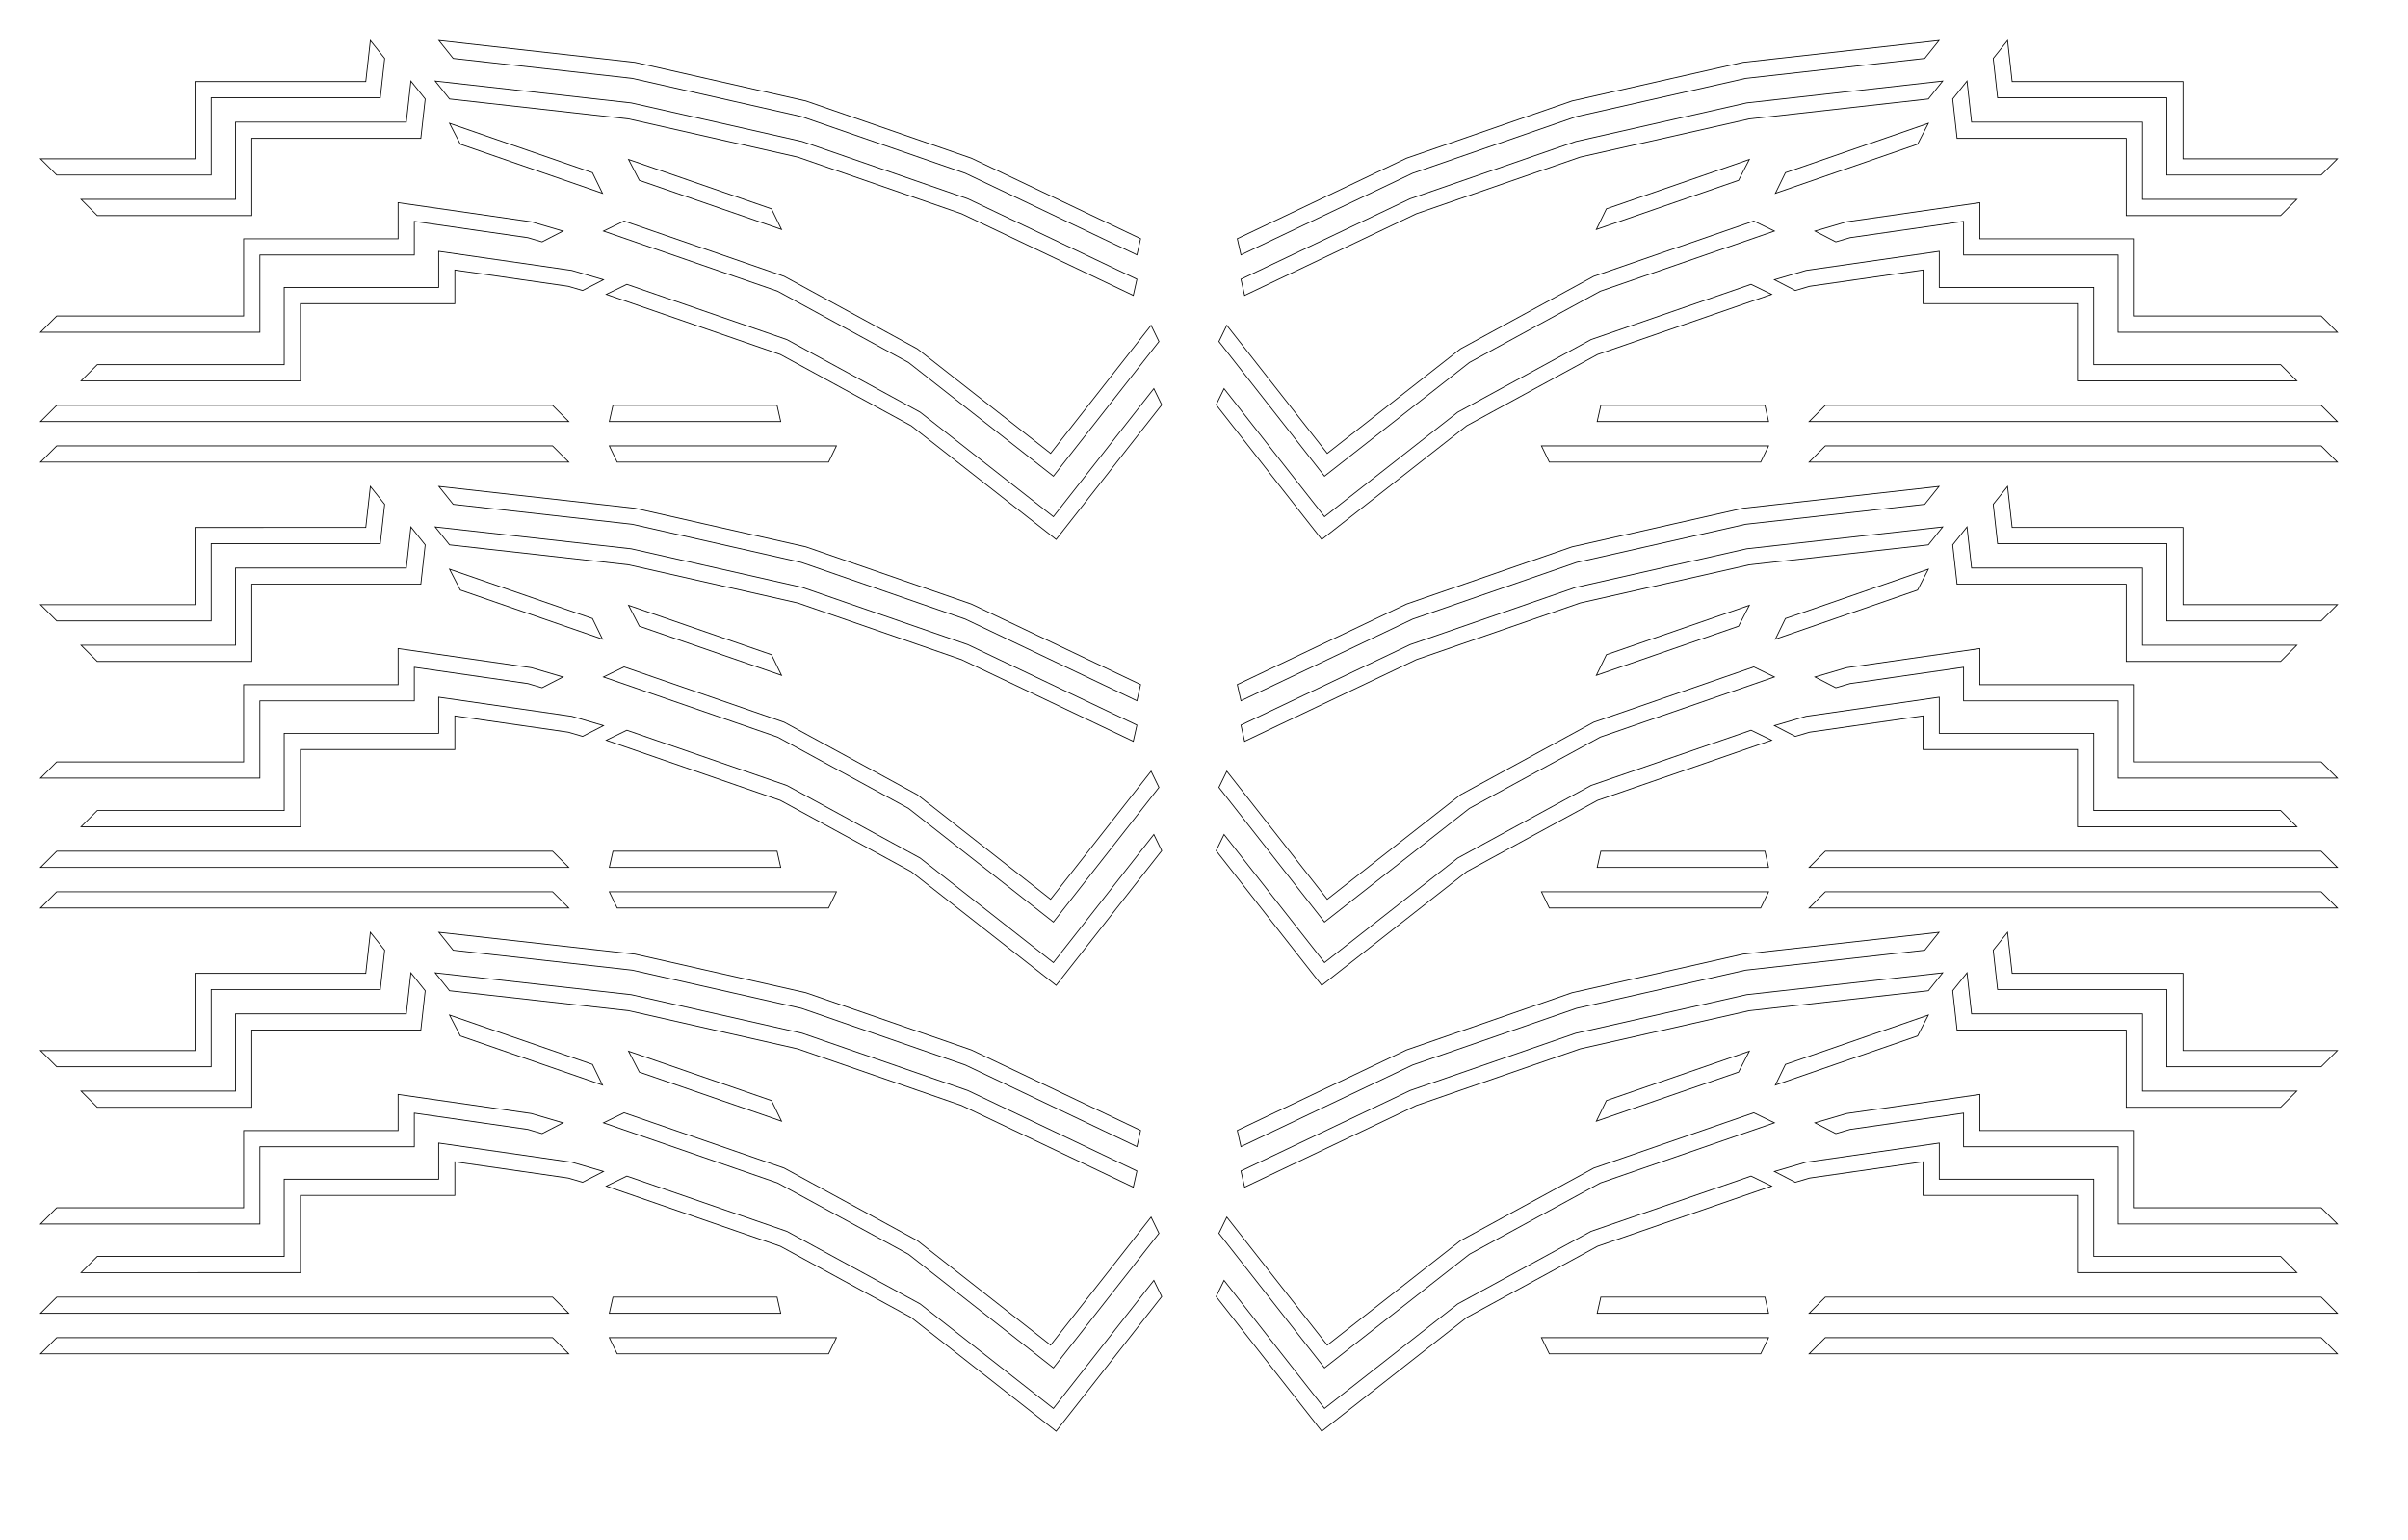<?xml version="1.0" encoding="UTF-8" standalone="no"?>
<!-- Created with Inkscape (http://www.inkscape.org/) -->

<svg
   width="297mm"
   height="190mm"
   viewBox="0 0 297 190"
   version="1.1"
   id="svg1"
   sodipodi:docname="harmony-42-gasket.svg"
   inkscape:version="1.3.2 (091e20e, 2023-11-25)"
   xmlns:inkscape="http://www.inkscape.org/namespaces/inkscape"
   xmlns:sodipodi="http://sodipodi.sourceforge.net/DTD/sodipodi-0.dtd"
   xmlns="http://www.w3.org/2000/svg"
   xmlns:svg="http://www.w3.org/2000/svg">
  <sodipodi:namedview
     id="namedview1"
     pagecolor="#ffffff"
     bordercolor="#000000"
     borderopacity="0.25"
     inkscape:showpageshadow="2"
     inkscape:pageopacity="0.0"
     inkscape:pagecheckerboard="0"
     inkscape:deskcolor="#d1d1d1"
     inkscape:document-units="mm"
     showguides="true"
     showgrid="false"
     inkscape:zoom="0.7071068"
     inkscape:cx="732.56261"
     inkscape:cy="575.5849"
     inkscape:window-width="1632"
     inkscape:window-height="1027"
     inkscape:window-x="298"
     inkscape:window-y="28"
     inkscape:window-maximized="0"
     inkscape:current-layer="layer2">
    <inkscape:grid
       id="grid1"
       units="mm"
       originx="0"
       originy="0"
       spacingx="1"
       spacingy="1"
       empcolor="#0099e5"
       empopacity="0.302"
       color="#0099e5"
       opacity="0.149"
       empspacing="5"
       dotted="false"
       gridanglex="30"
       gridanglez="30"
       visible="false" />
  </sodipodi:namedview>
  <defs
     id="defs1" />
  <g
     inkscape:groupmode="layer"
     id="layer2"
     inkscape:label="Base"
     style="display:inline"
     inkscape:highlight-color="#0000ff">
    <path
       style="fill:none;stroke:#0000ff;stroke-width:0.1;stroke-opacity:1"
       d="m 135.979,230.204 -19.115,-9.092 -20.108,-6.955 -20.755,-4.685 -21.032,-2.344 -0.529,4.749 -20.748,0 v 9.526 l -19.05,-10e-4 -0.084,59.151 h 21.134 v -9.525 l 19.05,-1e-5 -4e-6,-4.609 17.62,2.53 5,1.463 -6.105,17.675 18.874,6.519 16.581,9.034 15.71,12.323 12.991,-16.563 -10.001,-7.844 10.501,-16.366 -9.174,-5.886 9.295,-17.041 -8.376,-4.569 z"
       id="path58"
       sodipodi:nodetypes="ccccccccccccccccccccccccccc"
       inkscape:label="path58" />
    <path
       style="fill:none;stroke:#0000ff;stroke-width:0.1;stroke-opacity:1"
       d="m 162.004,230.204 19.115,-9.092 20.108,-6.955 20.755,-4.685 21.032,-2.344 0.529,4.749 20.748,-10e-6 v 9.526 l 19.05,-0.001 0.084,59.151 h -21.134 v -9.525 l -19.05,-10e-6 v -4.609 l -17.62,2.53 -5,1.463 6.105,17.675 -18.874,6.519 -16.581,9.034 -15.71,12.323 -12.991,-16.563 10.001,-7.844 -10.501,-16.366 9.174,-5.886 -9.295,-17.041 8.376,-4.569 z"
       id="path48"
       sodipodi:nodetypes="ccccccccccccccccccccccccccc" />
  </g>
  <g
     inkscape:groupmode="layer"
     id="layer4"
     inkscape:label="Step"
     style="display:inline"
     inkscape:highlight-color="#ff0000">
    <path
       style="fill:none;stroke:#ff0000;stroke-width:0.1"
       d="m 159.562,230.256 21.175,-10.072 20.209,-6.99 20.867,-4.71 22.082,-2.461 0.541,4.854 h 20.853 v 9.525 h 19.05 v 61.15 h -23.05 v -9.525 h -19.05 v -4.455 l -16.428,2.359 -3.904,1.145 6.089,17.629 -19.74,6.818 -16.434,8.953 -16.433,12.889 -12.391,-15.797 -28.016,0.001 -12.391,15.797 -16.433,-12.889 -16.434,-8.953 -19.74,-6.818 6.089,-17.629 -3.904,-1.145 -16.428,-2.359 v 4.455 H 36.692 v 9.524 h -23.05 v -61.15 h 19.05 v -9.525 h 20.853 l 0.541,-4.854 22.082,2.461 20.867,4.71 20.209,6.99 21.173,10.071 z"
       id="path2"
       sodipodi:nodetypes="ccccccccccccccccccccccccccccccccccccccccccc" />
    <path
       style="fill:none;stroke:#ff0000;stroke-width:0.1;stroke-opacity:1"
       d="m 179.979,218.33 20.419,-7.062 21.084,-4.759 24.18,-2.695 0.564,5.064 h 21.063 v 9.525 h 19.05 v 65.15 h -27.05 v -9.525 h -19.05 v -4.148 l -14.003,2.011 -1.755,0.515 6.057,17.537 -21.473,7.417 -16.141,8.794 -17.875,14.021 -13.024,-16.605 -26.071,7.7e-4 -13.024,16.605 -17.875,-14.021 -16.141,-8.794 -21.473,-7.417 6.057,-17.537 -1.755,-0.515 -14.003,-2.011 v 4.148 h -19.05 v 9.525 H 11.642 v -65.15 h 19.05 v -9.525 h 21.063 l 0.564,-5.064 24.18,2.695 21.084,4.759 20.419,7.062 20.865,9.925 20.243,0 z"
       id="path45"
       sodipodi:nodetypes="ccccccccccccccccccccccccccccccccccccccccccc" />
  </g>
  <g
     inkscape:groupmode="layer"
     id="layer5"
     inkscape:label="Plate"
     style="display:inline"
     inkscape:highlight-color="#00ff00">
    <path
       style="display:inline;fill:none;stroke:#00ff00;stroke-width:0.1;stroke-opacity:1"
       d="m 122.762,318.771 -17.154,-13.455 -16.287,-8.873 -20.607,-7.117 6.073,-17.583 -3.812,-1.118 -14.233,-1.786 3e-6,4.191 -19.05,-10e-6 v 9.524 H 12.642 v -63.15 h 19.05 v -9.525 h 20.958 l 0.553,-4.959 23.131,2.578 20.976,4.735 20.314,7.026 21.02,9.999 20.694,-3.9e-4 21.02,-9.999 20.314,-7.026 20.976,-4.735 23.131,-2.578 0.553,4.959 h 20.958 v 9.525 h 19.05 v 63.15 h -25.05 v -9.524 h -19.05 v -4.191 l -14.233,1.786 -3.812,1.118 6.073,17.583 -20.607,7.117 -16.287,8.873 -17.154,13.455 -12.708,-16.202 -27.044,9.6e-4 z"
       id="path47"
       sodipodi:nodetypes="ccccccccccccccccccccccccccccccccccccccccccc"
       inkscape:label="path56" />
  </g>
  <g
     inkscape:groupmode="layer"
     id="layer1"
     inkscape:label="Poron"
     inkscape:highlight-color="#000000">
    <path
       style="fill:none;stroke:#000000;stroke-width:0.1;stroke-dasharray:none;stroke-opacity:1"
       d="M 70.15,52 68.15,50 H 7 L 5,52 Z"
       id="path3" />
    <path
       style="fill:none;stroke:#000000;stroke-width:0.1;stroke-dasharray:none;stroke-opacity:1"
       d="M 140.227,34.441 139.776,36.441 118.603,26.37 98.394,19.38 77.526,14.67 55.444,12.209 53.678,10 l 24.18,2.695 21.084,4.759 20.419,7.062 z"
       id="path7"
       sodipodi:nodetypes="ccccccccccc" />
    <path
       style="fill:none;stroke:#000000;stroke-width:0.1;stroke-dasharray:none;stroke-opacity:1"
       d="m 47.444,7.209 -0.541,4.855 H 26.05 v 9.525 H 7 L 5,19.589 h 19.05 v -9.525 H 45.113 L 45.678,5 Z"
       id="path74"
       sodipodi:nodetypes="ccccccccccc" />
    <path
       style="fill:none;stroke:#000000;stroke-width:0.1;stroke-dasharray:none;stroke-opacity:1"
       d="M 66.858,29.833 65.103,29.318 51.1,27.308 v 4.148 H 32.05 v 9.525 H 5 L 7,38.98 h 23.05 V 29.455 H 49.1 V 25 l 16.428,2.359 3.904,1.145 z"
       id="path75"
       sodipodi:nodetypes="ccccccccccccccc" />
    <path
       style="fill:none;stroke:#000000;stroke-width:0.1;stroke-dasharray:none;stroke-opacity:1"
       d="m 141.973,40.13 0.973,2 L 129.922,58.735 112.047,44.714 95.906,35.92 74.433,28.504 l 2.543,-1.237 19.74,6.818 16.434,8.953 16.433,12.889 z"
       id="path76"
       sodipodi:nodetypes="ccccccccccc" />
    <path
       style="fill:none;stroke:#000000;stroke-width:0.1;stroke-dasharray:none;stroke-opacity:1"
       d="m 52.444,12.209 -0.541,4.855 H 31.05 v 9.525 H 12 L 10,24.589 h 19.05 v -9.525 H 50.113 L 50.678,10 Z"
       id="path77"
       sodipodi:nodetypes="ccccccccccc" />
    <path
       style="fill:none;stroke:#000000;stroke-width:0.1;stroke-dasharray:none;stroke-opacity:1"
       d="M 140.678,29.441 140.227,31.441 119.054,21.37 98.845,14.38 77.977,9.67 55.895,7.209 54.129,5 l 24.18,2.695 21.084,4.759 20.419,7.062 z"
       id="path79"
       sodipodi:nodetypes="ccccccccccc" />
    <path
       style="fill:none;stroke:#000000;stroke-width:0.1;stroke-dasharray:none;stroke-opacity:1"
       d="M 71.858,35.833 70.103,35.318 56.1,33.308 v 4.148 H 37.05 v 9.525 H 10 l 2,-2 h 23.05 V 35.455 H 54.1 V 31 l 16.428,2.359 3.904,1.145 z"
       id="path80"
       sodipodi:nodetypes="ccccccccccccccc" />
    <path
       style="fill:none;stroke:#000000;stroke-width:0.1;stroke-dasharray:none;stroke-opacity:1"
       d="M 74.311,23.841 56.773,17.784 55.444,15.209 73.073,21.298 Z"
       id="path81"
       sodipodi:nodetypes="ccccc" />
    <path
       style="fill:none;stroke:#000000;stroke-width:0.1;stroke-dasharray:none;stroke-opacity:1"
       d="m 142.313,47.937 0.973,2 L 130.262,66.542 112.386,52.522 96.245,43.728 74.772,36.311 77.316,35.074 l 19.74,6.818 16.434,8.953 16.433,12.889 z"
       id="path82"
       sodipodi:nodetypes="ccccccccccc" />
    <path
       style="fill:none;stroke:#000000;stroke-width:0.1;stroke-dasharray:none;stroke-opacity:1"
       d="M 96.393,28.302 78.856,22.245 77.526,19.67 l 17.629,6.089 z"
       id="path83"
       sodipodi:nodetypes="ccccc" />
    <path
       style="fill:none;stroke:#000000;stroke-width:0.1;stroke-dasharray:none;stroke-opacity:1"
       d="M 70.15,57 68.15,55 H 7 L 5,57 Z"
       id="path84" />
    <path
       style="fill:none;stroke:#000000;stroke-width:0.1;stroke-dasharray:none;stroke-opacity:1"
       d="M 75.601,50 75.15,52 l 21.144,-1e-5 -0.45,-2 z"
       id="path85" />
    <path
       style="fill:none;stroke:#000000;stroke-width:0.1;stroke-dasharray:none;stroke-opacity:1"
       d="m 75.15,55.001 0.973,2 26.071,-8e-4 L 103.166,55 Z"
       id="path86" />
    <path
       style="fill:none;stroke:#000000;stroke-width:0.1;stroke-dasharray:none;stroke-opacity:1"
       d="M 223.136,52 225.136,50 h 61.15 l 2,2 z"
       id="path87" />
    <path
       style="fill:none;stroke:#000000;stroke-width:0.1;stroke-dasharray:none;stroke-opacity:1"
       d="m 153.059,34.441 0.451,2 21.173,-10.071 20.209,-6.99 20.868,-4.71 L 237.842,12.209 239.608,10 l -24.181,2.695 -21.084,4.759 -20.419,7.062 z"
       id="path88"
       sodipodi:nodetypes="ccccccccccc" />
    <path
       style="fill:none;stroke:#000000;stroke-width:0.1;stroke-dasharray:none;stroke-opacity:1"
       d="m 245.842,7.209 0.541,4.855 h 20.853 v 9.525 h 19.05 l 2,-2 h -19.05 v -9.525 H 248.173 L 247.609,5 Z"
       id="path89"
       sodipodi:nodetypes="ccccccccccc" />
    <path
       style="fill:none;stroke:#000000;stroke-width:0.1;stroke-dasharray:none;stroke-opacity:1"
       d="m 226.429,29.833 1.755,-0.515 14.003,-2.011 v 4.148 h 19.05 v 9.525 h 27.05 l -2,-2 h -23.05 V 29.455 H 244.186 V 25 l -16.429,2.359 -3.904,1.145 z"
       id="path90"
       sodipodi:nodetypes="ccccccccccccccc" />
    <path
       style="fill:none;stroke:#000000;stroke-width:0.1;stroke-dasharray:none;stroke-opacity:1"
       d="m 151.312,40.13 -0.973,2 13.024,16.605 17.875,-14.021 16.141,-8.794 21.473,-7.417 -2.543,-1.237 -19.74,6.818 -16.434,8.953 -16.433,12.889 z"
       id="path91"
       sodipodi:nodetypes="ccccccccccc" />
    <path
       style="fill:none;stroke:#000000;stroke-width:0.1;stroke-dasharray:none;stroke-opacity:1"
       d="m 240.842,12.209 0.541,4.855 h 20.853 v 9.525 h 19.05 l 2,-2 h -19.05 v -9.525 H 243.173 L 242.609,10 Z"
       id="path92"
       sodipodi:nodetypes="ccccccccccc" />
    <path
       style="fill:none;stroke:#000000;stroke-width:0.1;stroke-dasharray:none;stroke-opacity:1"
       d="m 152.608,29.441 0.451,2 21.173,-10.071 20.209,-6.99 L 215.309,9.67 237.391,7.209 239.158,5 214.977,7.695 193.893,12.454 173.473,19.516 Z"
       id="path93"
       sodipodi:nodetypes="ccccccccccc" />
    <path
       style="fill:none;stroke:#000000;stroke-width:0.1;stroke-dasharray:none;stroke-opacity:1"
       d="m 221.428,35.833 1.755,-0.515 14.003,-2.011 v 4.148 h 19.05 v 9.525 h 27.05 l -2,-2 h -23.05 V 35.455 H 239.186 V 31 l -16.429,2.359 -3.904,1.145 z"
       id="path94"
       sodipodi:nodetypes="ccccccccccccccc" />
    <path
       style="fill:none;stroke:#000000;stroke-width:0.1;stroke-dasharray:none;stroke-opacity:1"
       d="M 218.976,23.841 236.513,17.784 237.842,15.209 220.213,21.298 Z"
       id="path95"
       sodipodi:nodetypes="ccccc" />
    <path
       style="fill:none;stroke:#000000;stroke-width:0.1;stroke-dasharray:none;stroke-opacity:1"
       d="M 150.973,47.937 150,49.937 l 13.024,16.605 17.875,-14.021 16.141,-8.794 21.473,-7.417 -2.543,-1.237 -19.74,6.818 -16.434,8.953 -16.433,12.889 z"
       id="path96"
       sodipodi:nodetypes="ccccccccccc" />
    <path
       style="fill:none;stroke:#000000;stroke-width:0.1;stroke-dasharray:none;stroke-opacity:1"
       d="M 196.893,28.302 214.431,22.245 215.76,19.67 198.131,25.759 Z"
       id="path97"
       sodipodi:nodetypes="ccccc" />
    <path
       style="fill:none;stroke:#000000;stroke-width:0.1;stroke-dasharray:none;stroke-opacity:1"
       d="M 223.136,57 225.136,55 h 61.15 l 2,2 z"
       id="path98" />
    <path
       style="fill:none;stroke:#000000;stroke-width:0.1;stroke-dasharray:none;stroke-opacity:1"
       d="m 217.685,50 0.451,2 -21.144,-1e-5 0.45,-2 z"
       id="path99" />
    <path
       style="fill:none;stroke:#000000;stroke-width:0.1;stroke-dasharray:none;stroke-opacity:1"
       d="M 218.136,55.001 217.163,57.001 191.092,57 190.12,55 Z"
       id="path100" />
    <path
       style="fill:none;stroke:#000000;stroke-width:0.1;stroke-dasharray:none;stroke-opacity:1"
       d="m 138.869,228.256 -0.451,2 -21.173,-10.071 -20.209,-6.99 -20.867,-4.71 -22.082,-2.461 -1.766,-2.209 24.18,2.695 21.084,4.759 20.419,7.062 z"
       id="path101"
       sodipodi:nodetypes="ccccccccccc" />
    <path
       style="fill:none;stroke:#000000;stroke-width:0.1;stroke-dasharray:none;stroke-opacity:1"
       d="m 54.086,206.024 -0.541,4.854 H 32.692 v 9.525 H 13.642 l -2,-2 h 19.05 v -9.525 h 21.063 l 0.564,-5.064 z"
       id="path102"
       sodipodi:nodetypes="ccccccccccc" />
    <path
       style="fill:none;stroke:#000000;stroke-width:0.1;stroke-dasharray:none;stroke-opacity:1"
       d="m 11.642,283.553 2,-2 v -61.15 l -2,-2 z"
       id="path103" />
    <path
       style="fill:none;stroke:#000000;stroke-width:0.1;stroke-dasharray:none;stroke-opacity:1"
       d="m 73.5,272.407 -1.755,-0.515 -14.003,-2.011 v 4.148 h -19.05 v 9.525 H 11.642 l 2,-2 h 23.05 v -9.524 h 19.05 v -4.455 l 16.428,2.359 3.904,1.145 z"
       id="path104"
       sodipodi:nodetypes="ccccccccccccccc" />
    <path
       style="fill:none;stroke:#000000;stroke-width:0.1;stroke-dasharray:none;stroke-opacity:1"
       d="m 67.442,289.944 6.057,-17.537 2.575,-1.329 -6.089,17.629 z"
       id="path105"
       sodipodi:nodetypes="ccccc" />
    <path
       style="fill:none;stroke:#000000;stroke-width:0.1;stroke-dasharray:none;stroke-opacity:1"
       d="m 134.983,301.57 0.973,2 -13.024,16.605 -17.875,-14.021 -16.141,-8.794 -21.473,-7.417 2.543,-1.237 19.74,6.818 16.434,8.953 16.433,12.889 z"
       id="path106"
       sodipodi:nodetypes="ccccccccccc" />
    <path
       style="fill:none;stroke:#000000;stroke-width:0.1;stroke-dasharray:none;stroke-opacity:1"
       d="m 138.87,228.257 -0.451,2 21.144,-1e-5 -0.45,-2 z"
       id="path107" />
    <path
       style="fill:none;stroke:#000000;stroke-width:0.1;stroke-dasharray:none;stroke-opacity:1"
       d="m 134.983,301.57 0.973,2 26.071,-8e-4 0.973,-2 z"
       id="path108" />
    <path
       style="fill:none;stroke:#000000;stroke-width:0.1;stroke-dasharray:none;stroke-opacity:1"
       d="M 70.15,107 68.15,105 H 7 L 5,107 Z"
       id="path164" />
    <path
       style="fill:none;stroke:#000000;stroke-width:0.1;stroke-dasharray:none;stroke-opacity:1"
       d="M 140.227,89.441 139.776,91.441 118.603,81.37 98.394,74.38 77.526,69.67 55.444,67.209 53.678,65 l 24.18,2.695 21.084,4.759 20.419,7.062 z"
       id="path165"
       sodipodi:nodetypes="ccccccccccc" />
    <path
       style="fill:none;stroke:#000000;stroke-width:0.1;stroke-dasharray:none;stroke-opacity:1"
       d="m 47.444,62.209 -0.541,4.855 H 26.05 v 9.525 H 7 L 5,74.589 h 19.05 v -9.525 H 45.113 L 45.678,60 Z"
       id="path166"
       sodipodi:nodetypes="ccccccccccc" />
    <path
       style="fill:none;stroke:#000000;stroke-width:0.1;stroke-dasharray:none;stroke-opacity:1"
       d="M 66.858,84.833 65.103,84.318 51.1,82.308 v 4.148 H 32.05 v 9.525 H 5 L 7,93.98 h 23.05 V 84.455 H 49.1 V 80 l 16.428,2.359 3.904,1.145 z"
       id="path167"
       sodipodi:nodetypes="ccccccccccccccc" />
    <path
       style="fill:none;stroke:#000000;stroke-width:0.1;stroke-dasharray:none;stroke-opacity:1"
       d="m 141.973,95.13 0.973,2 -13.024,16.605 L 112.047,99.714 95.906,90.92 74.433,83.504 l 2.543,-1.237 19.74,6.818 16.434,8.953 16.433,12.889 z"
       id="path168"
       sodipodi:nodetypes="ccccccccccc" />
    <path
       style="fill:none;stroke:#000000;stroke-width:0.1;stroke-dasharray:none;stroke-opacity:1"
       d="m 52.444,67.209 -0.541,4.855 H 31.05 v 9.525 H 12 L 10,79.589 h 19.05 v -9.525 H 50.113 L 50.678,65 Z"
       id="path169"
       sodipodi:nodetypes="ccccccccccc" />
    <path
       style="fill:none;stroke:#000000;stroke-width:0.1;stroke-dasharray:none;stroke-opacity:1"
       d="M 140.678,84.441 140.227,86.441 119.054,76.37 98.845,69.38 77.977,64.67 55.895,62.209 54.129,60 l 24.18,2.695 21.084,4.759 20.419,7.062 z"
       id="path170"
       sodipodi:nodetypes="ccccccccccc" />
    <path
       style="fill:none;stroke:#000000;stroke-width:0.1;stroke-dasharray:none;stroke-opacity:1"
       d="M 71.858,90.833 70.103,90.318 56.1,88.308 v 4.148 H 37.05 v 9.525 H 10 l 2,-2 h 23.05 V 90.455 H 54.1 V 86 l 16.428,2.359 3.904,1.145 z"
       id="path171"
       sodipodi:nodetypes="ccccccccccccccc" />
    <path
       style="fill:none;stroke:#000000;stroke-width:0.1;stroke-dasharray:none;stroke-opacity:1"
       d="M 74.311,78.841 56.773,72.784 55.444,70.209 73.073,76.298 Z"
       id="path172"
       sodipodi:nodetypes="ccccc" />
    <path
       style="fill:none;stroke:#000000;stroke-width:0.1;stroke-dasharray:none;stroke-opacity:1"
       d="m 142.313,102.937 0.973,2 -13.024,16.605 L 112.386,107.522 96.245,98.728 74.772,91.311 77.316,90.074 l 19.74,6.818 16.434,8.953 16.433,12.889 z"
       id="path173"
       sodipodi:nodetypes="ccccccccccc" />
    <path
       style="fill:none;stroke:#000000;stroke-width:0.1;stroke-dasharray:none;stroke-opacity:1"
       d="M 96.393,83.302 78.856,77.245 77.526,74.67 l 17.629,6.089 z"
       id="path174"
       sodipodi:nodetypes="ccccc" />
    <path
       style="fill:none;stroke:#000000;stroke-width:0.1;stroke-dasharray:none;stroke-opacity:1"
       d="M 70.15,112 68.15,110 H 7 L 5,112 Z"
       id="path175" />
    <path
       style="fill:none;stroke:#000000;stroke-width:0.1;stroke-dasharray:none;stroke-opacity:1"
       d="m 75.601,105 -0.451,2 21.144,-1e-5 -0.45,-2 z"
       id="path176" />
    <path
       style="fill:none;stroke:#000000;stroke-width:0.1;stroke-dasharray:none;stroke-opacity:1"
       d="m 75.15,110.001 0.973,2 26.071,-8e-4 0.973,-2 z"
       id="path177" />
    <path
       style="fill:none;stroke:#000000;stroke-width:0.1;stroke-dasharray:none;stroke-opacity:1"
       d="M 223.136,107 225.136,105 h 61.15 l 2,2 z"
       id="path178" />
    <path
       style="fill:none;stroke:#000000;stroke-width:0.1;stroke-dasharray:none;stroke-opacity:1"
       d="m 153.059,89.441 0.451,2 21.173,-10.071 20.209,-6.99 20.868,-4.71 L 237.842,67.209 239.608,65 l -24.181,2.695 -21.084,4.759 -20.419,7.062 z"
       id="path179"
       sodipodi:nodetypes="ccccccccccc" />
    <path
       style="fill:none;stroke:#000000;stroke-width:0.1;stroke-dasharray:none;stroke-opacity:1"
       d="m 245.842,62.209 0.541,4.855 h 20.853 v 9.525 h 19.05 l 2,-2 h -19.05 v -9.525 H 248.173 L 247.609,60 Z"
       id="path180"
       sodipodi:nodetypes="ccccccccccc" />
    <path
       style="fill:none;stroke:#000000;stroke-width:0.1;stroke-dasharray:none;stroke-opacity:1"
       d="m 226.429,84.833 1.755,-0.515 14.003,-2.011 v 4.148 h 19.05 v 9.525 h 27.05 l -2,-2 h -23.05 V 84.455 H 244.186 V 80 l -16.429,2.359 -3.904,1.145 z"
       id="path181"
       sodipodi:nodetypes="ccccccccccccccc" />
    <path
       style="fill:none;stroke:#000000;stroke-width:0.1;stroke-dasharray:none;stroke-opacity:1"
       d="m 151.312,95.13 -0.973,2 13.024,16.605 17.875,-14.021 16.141,-8.794 21.473,-7.417 -2.543,-1.237 -19.74,6.818 -16.434,8.953 -16.433,12.889 z"
       id="path182"
       sodipodi:nodetypes="ccccccccccc" />
    <path
       style="fill:none;stroke:#000000;stroke-width:0.1;stroke-dasharray:none;stroke-opacity:1"
       d="m 240.842,67.209 0.541,4.855 h 20.853 v 9.525 h 19.05 l 2,-2 h -19.05 v -9.525 H 243.173 L 242.609,65 Z"
       id="path183"
       sodipodi:nodetypes="ccccccccccc" />
    <path
       style="fill:none;stroke:#000000;stroke-width:0.1;stroke-dasharray:none;stroke-opacity:1"
       d="m 152.608,84.441 0.451,2 21.173,-10.071 20.209,-6.99 20.868,-4.71 22.082,-2.461 L 239.158,60 l -24.181,2.695 -21.084,4.759 -20.419,7.062 z"
       id="path184"
       sodipodi:nodetypes="ccccccccccc" />
    <path
       style="fill:none;stroke:#000000;stroke-width:0.1;stroke-dasharray:none;stroke-opacity:1"
       d="m 221.428,90.833 1.755,-0.515 14.003,-2.011 v 4.148 h 19.05 v 9.525 h 27.05 l -2,-2 h -23.05 V 90.455 H 239.186 V 86 l -16.429,2.359 -3.904,1.145 z"
       id="path185"
       sodipodi:nodetypes="ccccccccccccccc" />
    <path
       style="fill:none;stroke:#000000;stroke-width:0.1;stroke-dasharray:none;stroke-opacity:1"
       d="M 218.976,78.841 236.513,72.784 237.842,70.209 220.213,76.298 Z"
       id="path186"
       sodipodi:nodetypes="ccccc" />
    <path
       style="fill:none;stroke:#000000;stroke-width:0.1;stroke-dasharray:none;stroke-opacity:1"
       d="M 150.973,102.937 150,104.937 l 13.024,16.605 17.875,-14.021 16.141,-8.794 21.473,-7.417 -2.543,-1.237 -19.74,6.818 -16.434,8.953 -16.433,12.889 z"
       id="path187"
       sodipodi:nodetypes="ccccccccccc" />
    <path
       style="fill:none;stroke:#000000;stroke-width:0.1;stroke-dasharray:none;stroke-opacity:1"
       d="M 196.893,83.302 214.431,77.245 215.76,74.67 198.131,80.759 Z"
       id="path188"
       sodipodi:nodetypes="ccccc" />
    <path
       style="fill:none;stroke:#000000;stroke-width:0.1;stroke-dasharray:none;stroke-opacity:1"
       d="M 223.136,112 225.136,110 h 61.15 l 2,2 z"
       id="path189" />
    <path
       style="fill:none;stroke:#000000;stroke-width:0.1;stroke-dasharray:none;stroke-opacity:1"
       d="m 217.685,105 0.451,2 -21.144,-1e-5 0.45,-2 z"
       id="path190" />
    <path
       style="fill:none;stroke:#000000;stroke-width:0.1;stroke-dasharray:none;stroke-opacity:1"
       d="m 218.136,110.001 -0.973,2 -26.071,-8e-4 L 190.12,110 Z"
       id="path191" />
    <path
       style="fill:none;stroke:#000000;stroke-width:0.1;stroke-dasharray:none;stroke-opacity:1"
       d="M 70.15,162 68.15,160 H 7 L 5,162 Z"
       id="path192" />
    <path
       style="fill:none;stroke:#000000;stroke-width:0.1;stroke-dasharray:none;stroke-opacity:1"
       d="M 140.227,144.441 139.776,146.441 118.603,136.37 98.394,129.38 77.526,124.67 55.444,122.209 53.678,120 l 24.18,2.695 21.084,4.759 20.419,7.062 z"
       id="path193"
       sodipodi:nodetypes="ccccccccccc" />
    <path
       style="fill:none;stroke:#000000;stroke-width:0.1;stroke-dasharray:none;stroke-opacity:1"
       d="m 47.444,117.209 -0.541,4.854 H 26.05 v 9.525 H 7 L 5,129.589 h 19.05 v -9.525 H 45.113 L 45.678,115 Z"
       id="path194"
       sodipodi:nodetypes="ccccccccccc" />
    <path
       style="fill:none;stroke:#000000;stroke-width:0.1;stroke-dasharray:none;stroke-opacity:1"
       d="M 66.858,139.833 65.103,139.318 51.1,137.308 v 4.148 H 32.05 v 9.525 H 5 l 2,-2 h 23.05 v -9.524 H 49.1 V 135 l 16.428,2.359 3.904,1.145 z"
       id="path195"
       sodipodi:nodetypes="ccccccccccccccc" />
    <path
       style="fill:none;stroke:#000000;stroke-width:0.1;stroke-dasharray:none;stroke-opacity:1"
       d="m 141.973,150.13 0.973,2 -13.024,16.605 -17.875,-14.021 -16.141,-8.794 -21.473,-7.417 2.543,-1.237 19.74,6.818 16.434,8.953 16.433,12.889 z"
       id="path196"
       sodipodi:nodetypes="ccccccccccc" />
    <path
       style="fill:none;stroke:#000000;stroke-width:0.1;stroke-dasharray:none;stroke-opacity:1"
       d="m 52.444,122.209 -0.541,4.854 H 31.05 v 9.525 H 12 l -2,-2 h 19.05 v -9.525 H 50.113 L 50.678,120 Z"
       id="path197"
       sodipodi:nodetypes="ccccccccccc" />
    <path
       style="fill:none;stroke:#000000;stroke-width:0.1;stroke-dasharray:none;stroke-opacity:1"
       d="M 140.678,139.441 140.227,141.441 119.054,131.37 98.845,124.38 77.977,119.67 55.895,117.209 54.129,115 l 24.18,2.695 21.084,4.759 20.419,7.062 z"
       id="path198"
       sodipodi:nodetypes="ccccccccccc" />
    <path
       style="fill:none;stroke:#000000;stroke-width:0.1;stroke-dasharray:none;stroke-opacity:1"
       d="M 71.858,145.833 70.103,145.318 56.1,143.308 v 4.148 H 37.05 v 9.525 H 10 l 2,-2 h 23.05 v -9.524 H 54.1 V 141 l 16.428,2.359 3.904,1.145 z"
       id="path199"
       sodipodi:nodetypes="ccccccccccccccc" />
    <path
       style="fill:none;stroke:#000000;stroke-width:0.1;stroke-dasharray:none;stroke-opacity:1"
       d="m 74.311,133.841 -17.537,-6.057 -1.329,-2.575 17.629,6.089 z"
       id="path200"
       sodipodi:nodetypes="ccccc" />
    <path
       style="fill:none;stroke:#000000;stroke-width:0.1;stroke-dasharray:none;stroke-opacity:1"
       d="m 142.313,157.937 0.973,2 -13.024,16.605 -17.875,-14.021 -16.141,-8.794 -21.473,-7.417 2.543,-1.237 19.74,6.818 16.434,8.953 16.433,12.889 z"
       id="path201"
       sodipodi:nodetypes="ccccccccccc" />
    <path
       style="fill:none;stroke:#000000;stroke-width:0.1;stroke-dasharray:none;stroke-opacity:1"
       d="m 96.393,138.302 -17.537,-6.057 -1.329,-2.575 17.629,6.089 z"
       id="path202"
       sodipodi:nodetypes="ccccc" />
    <path
       style="fill:none;stroke:#000000;stroke-width:0.1;stroke-dasharray:none;stroke-opacity:1"
       d="M 70.15,167 68.15,165 H 7 L 5,167 Z"
       id="path203" />
    <path
       style="fill:none;stroke:#000000;stroke-width:0.1;stroke-dasharray:none;stroke-opacity:1"
       d="m 75.601,160 -0.451,2 21.144,-10e-6 -0.45,-2 z"
       id="path204" />
    <path
       style="fill:none;stroke:#000000;stroke-width:0.1;stroke-dasharray:none;stroke-opacity:1"
       d="m 75.15,165.001 0.973,2 26.071,-8e-4 0.973,-2 z"
       id="path205" />
    <path
       style="fill:none;stroke:#000000;stroke-width:0.1;stroke-dasharray:none;stroke-opacity:1"
       d="M 223.136,162 225.136,160 h 61.15 l 2,2 z"
       id="path206" />
    <path
       style="fill:none;stroke:#000000;stroke-width:0.1;stroke-dasharray:none;stroke-opacity:1"
       d="m 153.059,144.441 0.451,2 21.173,-10.071 20.209,-6.99 20.868,-4.71 22.082,-2.461 1.766,-2.209 -24.181,2.695 -21.084,4.759 -20.419,7.062 z"
       id="path207"
       sodipodi:nodetypes="ccccccccccc" />
    <path
       style="fill:none;stroke:#000000;stroke-width:0.1;stroke-dasharray:none;stroke-opacity:1"
       d="m 245.842,117.209 0.541,4.854 h 20.853 v 9.525 h 19.05 l 2,-2 h -19.05 v -9.525 H 248.173 L 247.609,115 Z"
       id="path208"
       sodipodi:nodetypes="ccccccccccc" />
    <path
       style="fill:none;stroke:#000000;stroke-width:0.1;stroke-dasharray:none;stroke-opacity:1"
       d="m 226.429,139.833 1.755,-0.515 14.003,-2.011 v 4.148 h 19.05 v 9.525 h 27.05 l -2,-2 h -23.05 v -9.524 H 244.186 V 135 l -16.429,2.359 -3.904,1.145 z"
       id="path209"
       sodipodi:nodetypes="ccccccccccccccc" />
    <path
       style="fill:none;stroke:#000000;stroke-width:0.1;stroke-dasharray:none;stroke-opacity:1"
       d="m 151.312,150.13 -0.973,2 13.024,16.605 17.875,-14.021 16.141,-8.794 21.473,-7.417 -2.543,-1.237 -19.74,6.818 -16.434,8.953 -16.433,12.889 z"
       id="path210"
       sodipodi:nodetypes="ccccccccccc" />
    <path
       style="fill:none;stroke:#000000;stroke-width:0.1;stroke-dasharray:none;stroke-opacity:1"
       d="m 240.842,122.209 0.541,4.854 h 20.853 v 9.525 h 19.05 l 2,-2 h -19.05 v -9.525 H 243.173 L 242.609,120 Z"
       id="path211"
       sodipodi:nodetypes="ccccccccccc" />
    <path
       style="fill:none;stroke:#000000;stroke-width:0.1;stroke-dasharray:none;stroke-opacity:1"
       d="m 152.608,139.441 0.451,2 21.173,-10.071 20.209,-6.99 20.868,-4.71 22.082,-2.461 1.766,-2.209 -24.181,2.695 -21.084,4.759 -20.419,7.062 z"
       id="path212"
       sodipodi:nodetypes="ccccccccccc" />
    <path
       style="fill:none;stroke:#000000;stroke-width:0.1;stroke-dasharray:none;stroke-opacity:1"
       d="m 221.428,145.833 1.755,-0.515 14.003,-2.011 v 4.148 h 19.05 v 9.525 h 27.05 l -2,-2 h -23.05 v -9.524 H 239.186 V 141 l -16.429,2.359 -3.904,1.145 z"
       id="path213"
       sodipodi:nodetypes="ccccccccccccccc" />
    <path
       style="fill:none;stroke:#000000;stroke-width:0.1;stroke-dasharray:none;stroke-opacity:1"
       d="m 218.976,133.841 17.537,-6.057 1.329,-2.575 -17.629,6.089 z"
       id="path214"
       sodipodi:nodetypes="ccccc" />
    <path
       style="fill:none;stroke:#000000;stroke-width:0.1;stroke-dasharray:none;stroke-opacity:1"
       d="M 150.973,157.937 150,159.937 l 13.024,16.605 17.875,-14.021 16.141,-8.794 21.473,-7.417 -2.543,-1.237 -19.74,6.818 -16.434,8.953 -16.433,12.889 z"
       id="path215"
       sodipodi:nodetypes="ccccccccccc" />
    <path
       style="fill:none;stroke:#000000;stroke-width:0.1;stroke-dasharray:none;stroke-opacity:1"
       d="m 196.893,138.302 17.537,-6.057 1.329,-2.575 -17.629,6.089 z"
       id="path216"
       sodipodi:nodetypes="ccccc" />
    <path
       style="fill:none;stroke:#000000;stroke-width:0.1;stroke-dasharray:none;stroke-opacity:1"
       d="M 223.136,167 225.136,165 h 61.15 l 2,2 z"
       id="path217" />
    <path
       style="fill:none;stroke:#000000;stroke-width:0.1;stroke-dasharray:none;stroke-opacity:1"
       d="m 217.685,160 0.451,2 -21.144,-10e-6 0.45,-2 z"
       id="path218" />
    <path
       style="fill:none;stroke:#000000;stroke-width:0.1;stroke-dasharray:none;stroke-opacity:1"
       d="m 218.136,165.001 -0.973,2 -26.071,-8e-4 L 190.12,165 Z"
       id="path219" />
  </g>
</svg>
